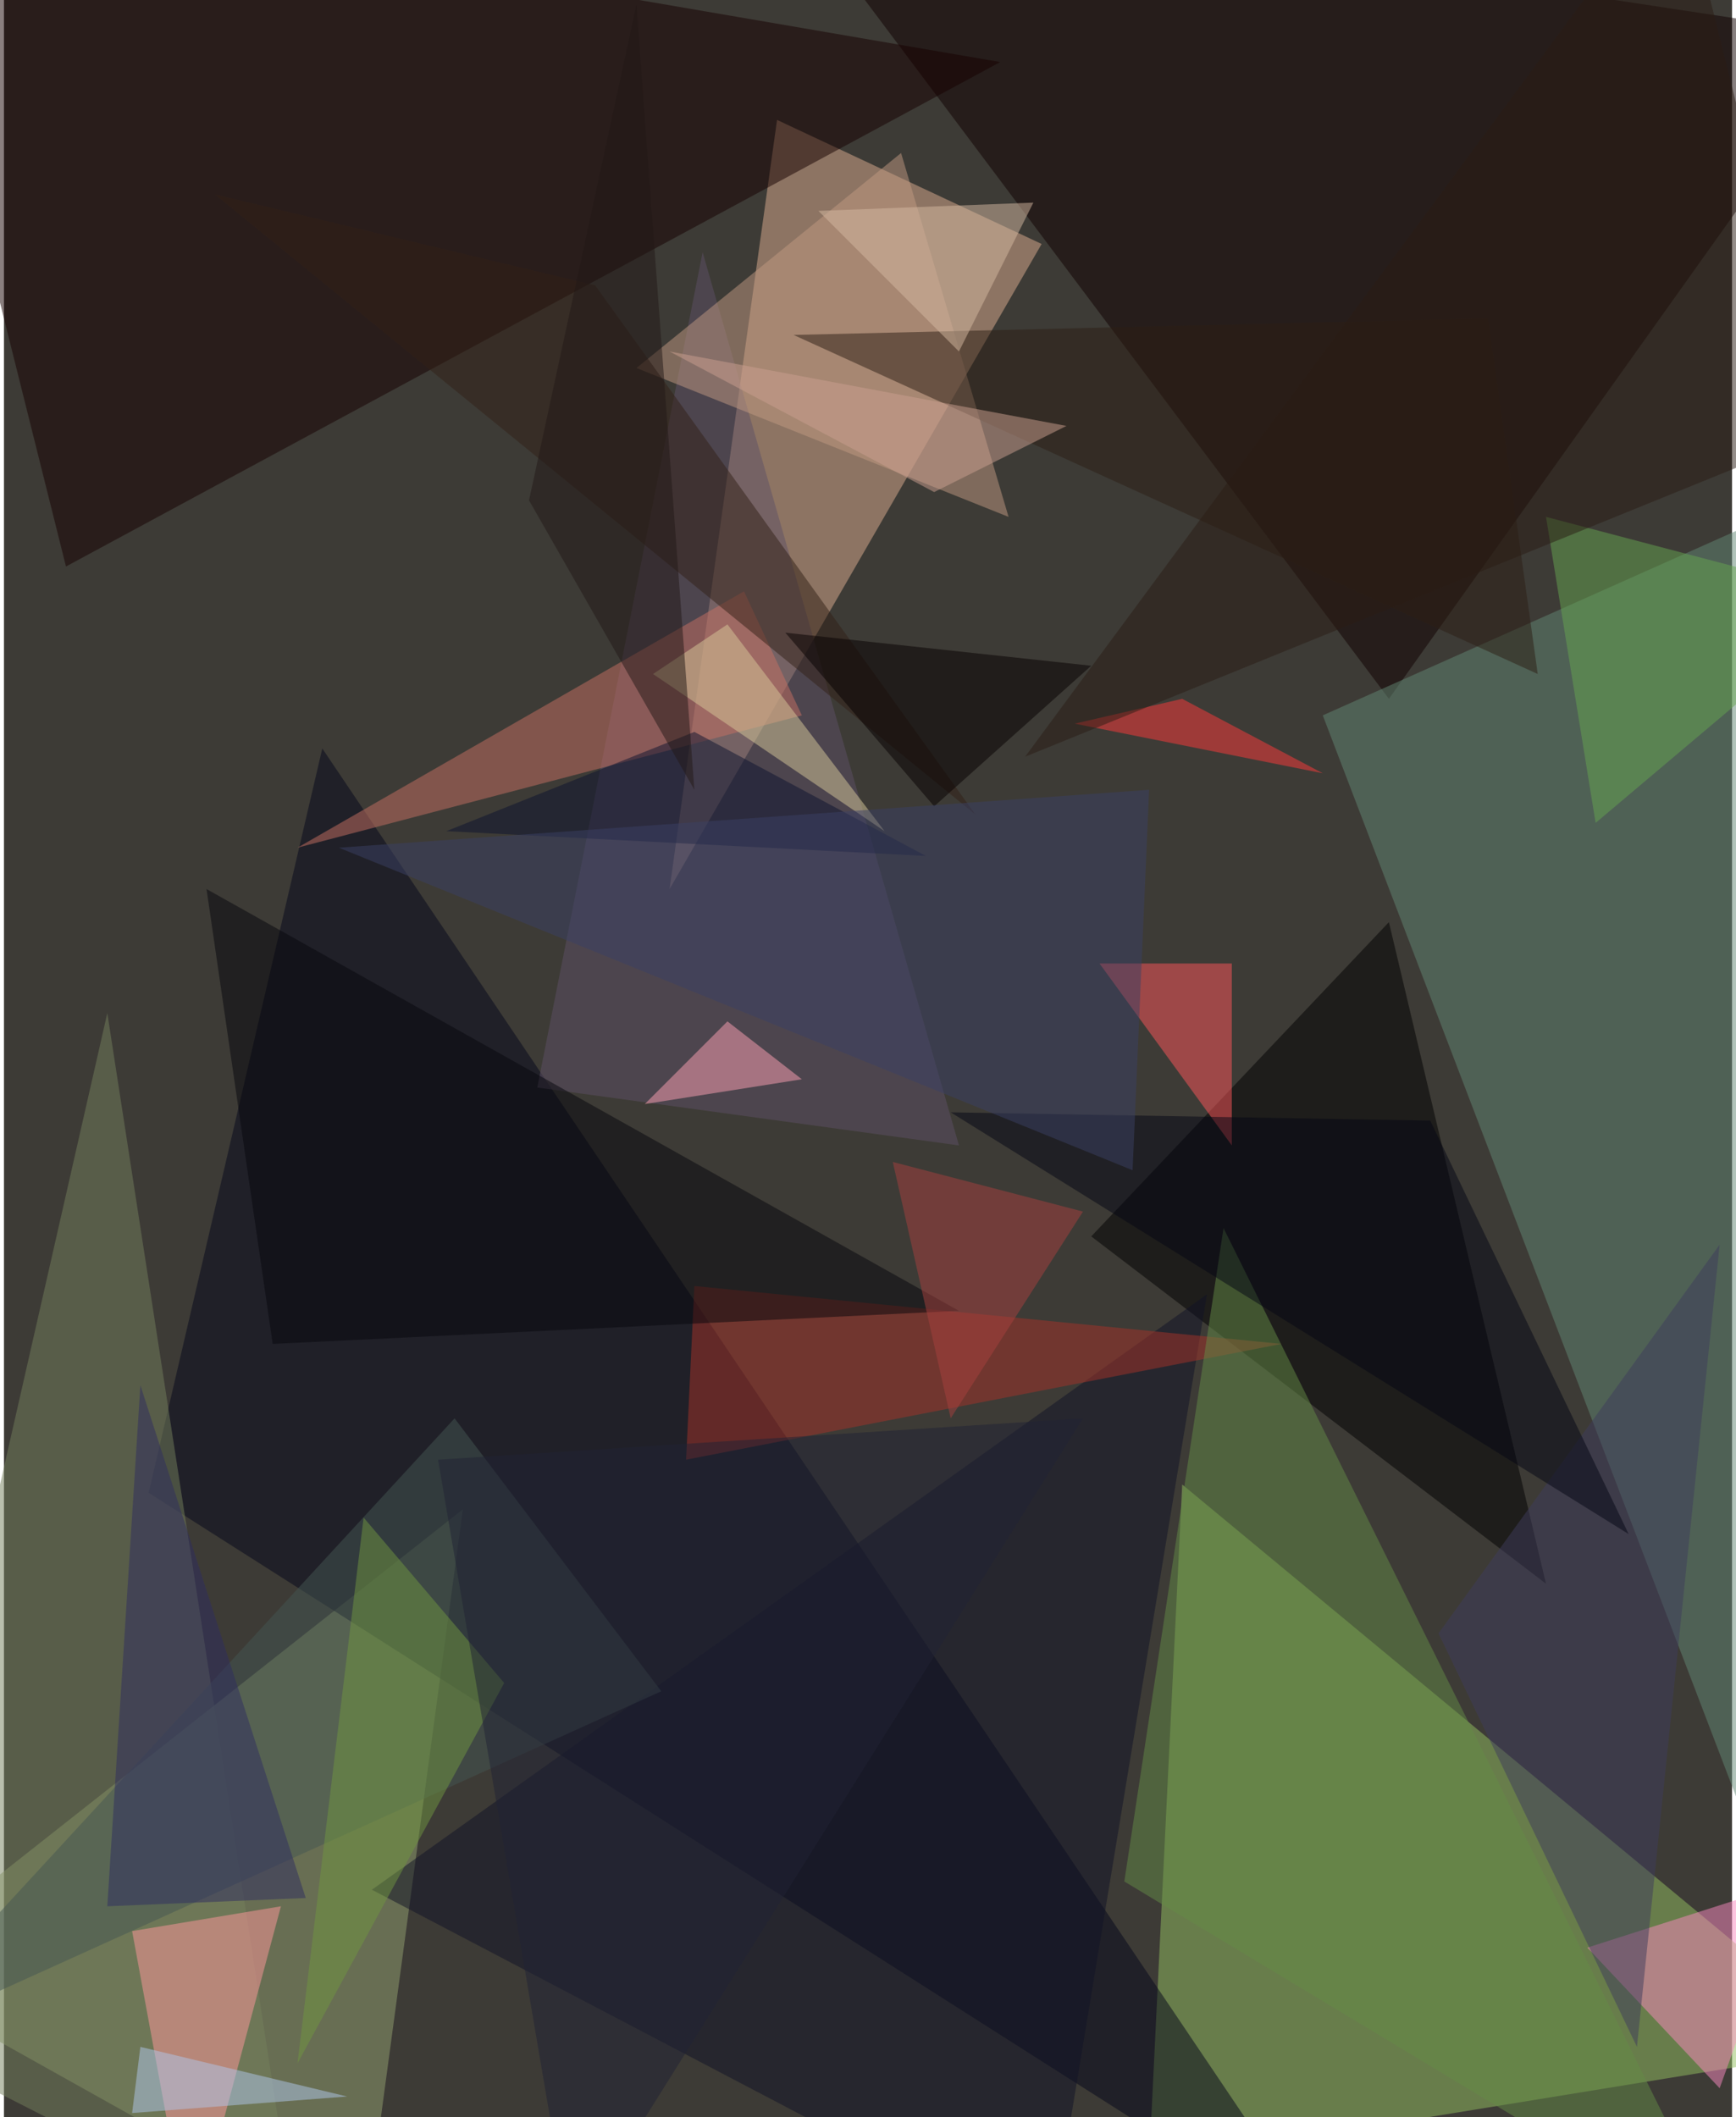 <svg xmlns="http://www.w3.org/2000/svg" width="228" height="278" viewBox="0 0 836 1024"><path fill="#3d3b36" d="M0 0h836v1024H0z"/><g fill-opacity=".502"><path fill="#93c061" d="M570 718l328 272-344 56z"/><path fill="#dead90" d="M502 118L374 58l-52 372z"/><path fill="#93a170" d="M174 1086L-62 954l284-224z"/><path fill="#100000" d="M370-62l300 400L898 18z"/><path fill="#04071a" d="M154 362l488 724L70 722z"/><path fill="#638775" d="M898 1026L638 346l260-116z"/><path fill="#170101" d="M30 274L482 30-54-62z"/><path d="M670 446l76 320-220-168z"/><path fill="#5f5167" d="M258 526l80-404 124 432z"/><path fill="#747f5c" d="M-62 982l204 104-92-596z"/><path fill="#101226" d="M178 914l328 172 76-460z"/><path fill="#c19a82" d="M486 250L434 74 306 178z"/><path fill="#ff989c" d="M134 922l-72 12 28 152z"/><path fill="#a53328" d="M334 622l284 28-288 56z"/><path fill="#f989c0" d="M866 910l-100 32 64 68z"/><path fill="#ff565a" d="M530 466l64 88v-88z"/><path fill="#658b46" d="M834 1086L542 910l48-316z"/><path fill="#c77162" d="M142 410l216-124 28 60z"/><path fill="#455653" d="M-62 990l380-172-100-132z"/><path fill="#07060d" d="M130 650l332-16L98 430z"/><path fill="#332016" d="M286 138l184 256L102 94z"/><path fill="#3e3d5d" d="M694 790l136-188-40 388z"/><path fill="#2c1f15" d="M742 326l-24-172-336 8z"/><path fill="#ffa1b3" d="M310 534l40-40 36 28z"/><path fill="#0d132e" d="M214 402l120-48 112 60z"/><path fill="#050615" d="M690 542l96 200-328-204z"/><path fill="#070000" d="M450 390l-72-84 148 16z"/><path fill="#d8c999" d="M426 402l-76-100-36 24z"/><path fill="#3b4065" d="M554 382l-392 28 384 156z"/><path fill="#cc9f8f" d="M450 238l64-32-192-36z"/><path fill="#719641" d="M174 734l-32 264 100-184z"/><path fill="#ff3b3a" d="M570 338l68 36-120-24z"/><path fill="#67a650" d="M770 398l128-108-152-40z"/><path fill="#2f2c60" d="M146 918L66 670 50 922z"/><path fill="#d6baa1" d="M462 170l36-72-104 4z"/><path fill="#b0c8ec" d="M62 1022l104-8-100-24z"/><path fill="#231916" d="M306 2l28 380-80-140z"/><path fill="#2b1c15" d="M878 210L810-62 494 366z"/><path fill="#a8403f" d="M430 562l28 124 64-100z"/><path fill="#202334" d="M210 706l64 376 248-396z"/></g></svg>
